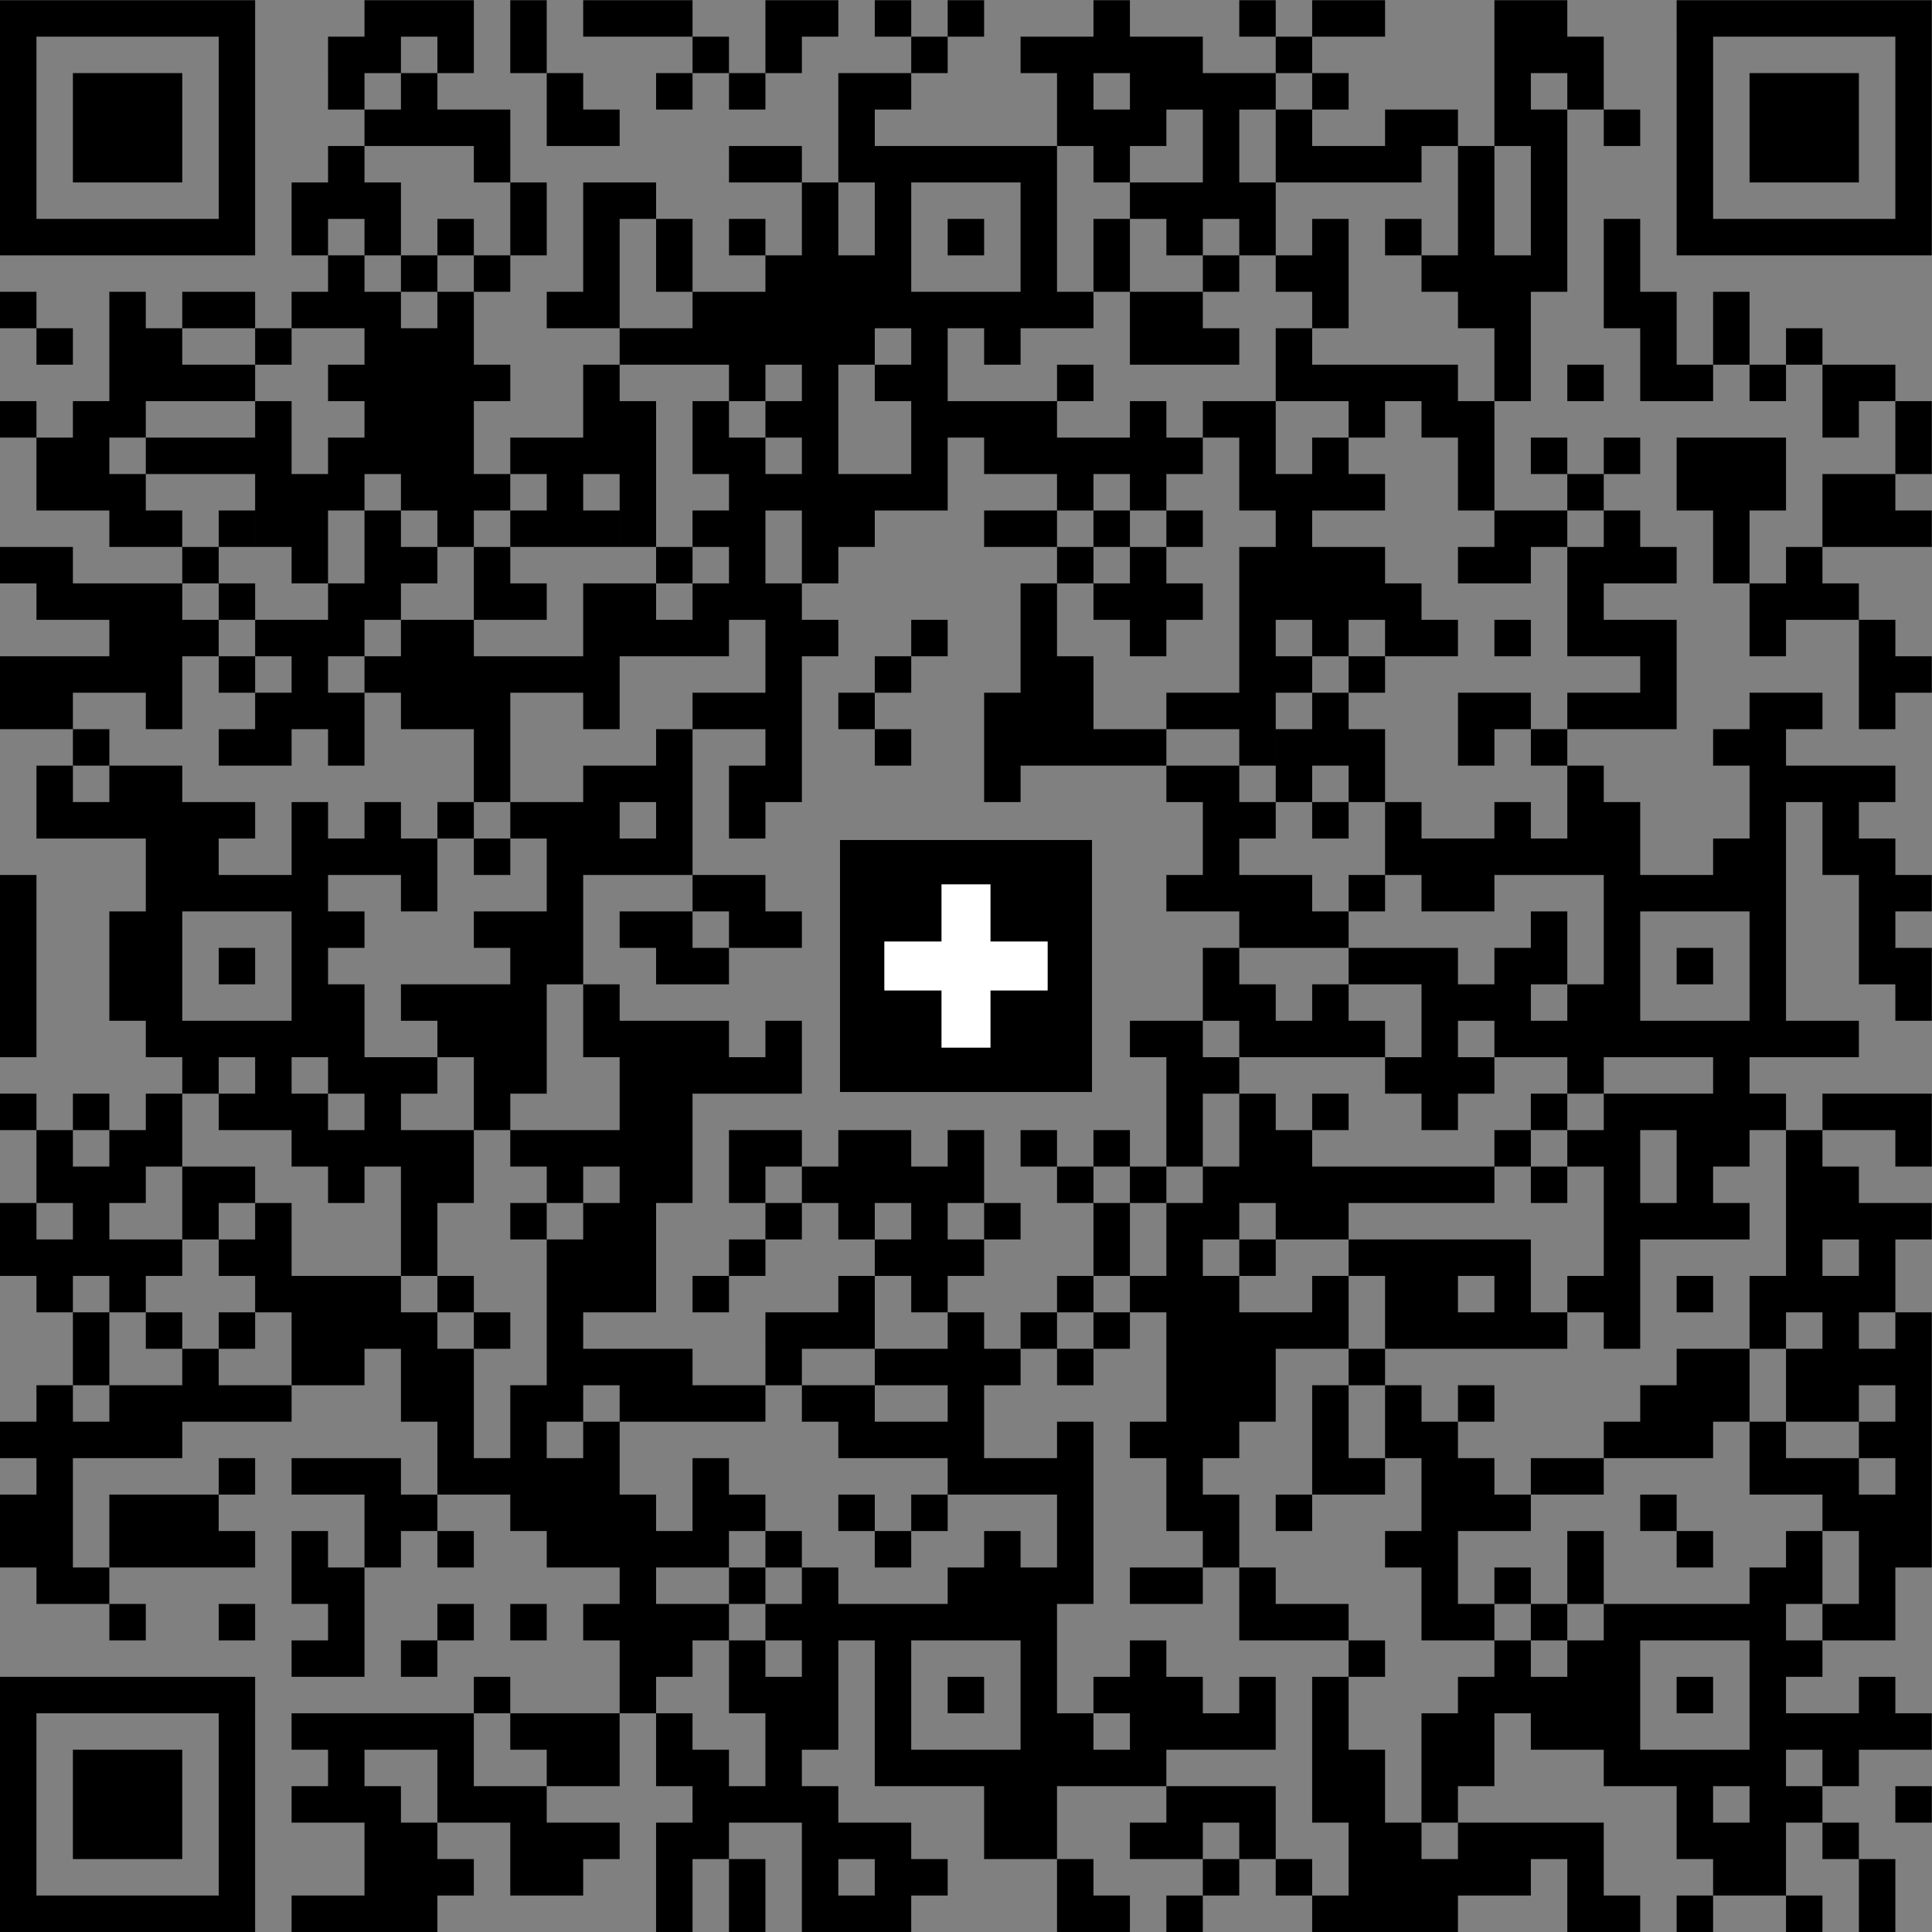 <?xml version="1.0" encoding="UTF-8" standalone="no"?>
<!DOCTYPE svg PUBLIC "-//W3C//DTD SVG 1.1//EN" "http://www.w3.org/Graphics/SVG/1.1/DTD/svg11.dtd">
<svg width="46mm" height="46mm" version="1.1" viewBox="0 0 130.394 130.394" xmlns="http://www.w3.org/2000/svg">
<rect x="0" y="0" width="130.394" height="130.394" fill="#808080" stroke="none"/>
<g font-family="Helvetica,Arial" transform="translate(0 130.394)">
<title>Swiss QR Bill</title>
<g transform="translate(0 -0) scale(2.46)">
<path d="M0,-53h7v1h-7zm10,0h3v1h-3zm4,0h1v2h-1zm2,0h3v1h-3zm5,0h2v1h-2zm3,0h1v1h-1z
m2,0h1v1h-1zm4,0h1v2h-1zm4,0h1v1h-1zm2,0h2v1h-2zm5,0h2v2h-2zm5,0h7v1h-7z
m-46,1h1v6h-1zm6,0h1v6h-1zm3,0h2v1h-2zm3,0h1v1h-1zm7,0h1v1h-1zm2,0h1v1h-1z
m4,0h1v1h-1zm3,0h2v1h-2zm3,0h2v2h-2zm4,0h1v1h-1zm8,0h1v2h-1zm3,-0h1v6h-1z
m6,0h1v6h-1zm-50,1h3v3h-3zm7,0h1v1h-1zm2,0h1v2h-1zm4,0h1v2h-1zm3,0h1v1h-1z
m2,0h1v1h-1zm3,0h1v3h-1zm1,0h1v1h-1zm5,0h1v2h-1zm4,-0h1v4h-1zm1,0h1v1h-1z
m2,0h1v1h-1zm5,0h1v2h-1zm7,0h3v3h-3zm-38,1h1v1h-1zm2,0h2v1h-2zm4,0h1v1h-1z
m14,0h2v1h-2zm5,0h1v2h-1zm3,0h2v1h-2zm4,0h1v5h-1zm2,0h1v1h-1zm-35,1h1v2h-1z
m4,0h1v1h-1zm7,0h2v1h-2zm4,0h5v1h-5zm6,0h1v1h-1zm6,0h3v1h-3zm4,0h1v5h-1z
m-32,1h1v2h-1zm2,0h1v2h-1zm4,0h1v2h-1zm2,0h1v4h-1zm1,-0h1v1h-1zm5,0h1v11h-1z
m2,0h1v4h-1zm4,0h1v4h-1zm3,-0h2v1h-2zm3,0h1v2h-1zm-33,1h5v1h-5zm11,0h1v1h-1z
m6,0h1v2h-1zm2,-0h1v1h-1zm6,0h1v1h-1zm4,0h1v2h-1zm2,-0h1v1h-1zm4,0h1v3h-1z
m2,-0h1v1h-1zm6,0h1v3h-1zm3,-0h5v1h-5zm-38,1h1v2h-1zm2,0h1v1h-1zm2,0h1v1h-1z
m8,0h1v3h-1zm2,0h1v3h-1zm10,0h1v1h-1zm2,0h1v1h-1zm4,0h1v1h-1zm2,0h1v4h-1z
m-41,1h1v1h-1zm3,0h1v4h-1zm2,0h2v1h-2zm3,0h1v1h-1zm2,-0h1v5h-1zm2,0h1v7h-1z
m3,0h1v1h-1zm4,0h2v2h-2zm6,-0h1v6h-1zm1,0h2v1h-2zm3,0h1v1h-1zm2,0h2v2h-2z
m14,0h1v3h-1zm2,0h1v2h-1zm-46,1h1v1h-1zm3,0h1v2h-1zm3,0h1v1h-1zm4,-0h1v5h-1z
m6,0h2v1h-2zm10,0h1v1h-1zm6,0h1v1h-1zm2,0h1v2h-1zm14,0h1v1h-1zm-44,1h2v1h-2z
m4,0h1v1h-1zm4,0h1v1h-1zm3,-0h1v3h-1zm4,0h1v1h-1zm4,0h1v1h-1zm5,0h1v1h-1z
m7,0h4v1h-4zm7,0h1v1h-1zm3,0h1v1h-1zm2,0h1v1h-1zm2,0h2v1h-2zm-50,1h1v1h-1z
m2,-0h1v3h-1zm5,0h1v4h-1zm10,0h1v4h-1zm2,0h1v2h-1zm2,0h1v1h-1zm5,0h3v1h-3z
m5,-0h1v3h-1zm2,0h2v1h-2zm4,0h1v1h-1zm2,0h2v1h-2zm11,0h1v1h-1zm2,-0h1v2h-1z
m-51,1h1v2h-1zm3,0h3v1h-3zm5,0h1v2h-1zm5,0h2v1h-2zm6,0h1v5h-1zm7,0h4v1h-4z
m5,0h1v1h-1zm2,0h1v2h-1zm2,0h1v2h-1zm4,0h1v2h-1zm2,0h1v1h-1zm2,0h1v1h-1z
m2,0h3v2h-3zm-43,1h1v2h-1zm5,0h1v3h-1zm5,0h1v1h-1zm2,0h1v2h-1zm6,0h1v1h-1z
m2,0h2v1h-2zm6,0h1v1h-1zm6,0h1v4h-1zm2,0h1v1h-1zm6,0h1v1h-1zm7,0h2v2h-2z
m-46,1h1v1h-1zm2,0h1v1h-1zm4,0h1v3h-1zm4,0h1v1h-1zm2,0h1v1h-1zm3,0h1v1h-1z
m4,0h1v1h-1zm4,0h2v1h-2zm3,0h1v1h-1zm2,0h1v1h-1zm9,0h2v1h-2zm3,0h1v2h-1z
m3,0h1v2h-1zm5,0h1v1h-1zm-52,1h2v1h-2zm5,0h1v1h-1zm6,0h1v1h-1zm2,0h1v2h-1z
m5,0h1v1h-1zm11,0h1v1h-1zm2,0h1v3h-1zm3,0h1v6h-1zm2,0h2v2h-2zm4,0h2v1h-2z
m3,0h1v3h-1zm2,0h1v1h-1zm4,0h1v2h-1zm-48,1h4v1h-4zm5,0h1v1h-1zm3,0h1v2h-1z
m5,0h1v1h-1zm2,0h2v2h-2zm3,0h1v2h-1zm2,0h1v6h-1zm7,0h1v5h-1zm2,0h1v1h-1z
m2,0h1v1h-1zm6,0h1v2h-1zm10,0h1v2h-1zm2,0h1v1h-1zm-47,1h2v2h-2zm2,0h1v1h-1z
m2,0h2v1h-2zm4,0h2v3h-2zm7,0h1v1h-1zm4,0h1v1h-1zm3,0h1v1h-1zm11,0h1v1h-1z
m3,0h1v1h-1zm2,0h1v1h-1zm3,0h2v1h-2zm7,0h1v3h-1zm-51,1h2v2h-2zm2,0h1v1h-1z
m4,0h1v1h-1zm2,0h1v2h-1zm2,0h1v1h-1zm3,0h4v1h-4zm11,0h1v1h-1zm5,0h1v3h-1z
m6,0h1v1h-1zm2,0h1v1h-1zm8,0h1v2h-1zm7,0h1v1h-1zm-48,1h1v1h-1zm3,0h1v2h-1z
m2,0h1v2h-1zm4,0h1v3h-1zm3,0h1v1h-1zm3,0h2v1h-2zm4,0h1v1h-1zm4,0h1v3h-1z
m5,0h2v1h-2zm4,0h1v2h-1zm4,0h2v1h-2zm3,0h2v1h-2zm5,0h1v10h-1zm1,0h1v1h-1z
m-47,1h1v1h-1zm4,0h1v1h-1zm12,0h1v4h-1zm6,0h1v1h-1zm6,0h2v1h-2zm5,0h1v2h-1z
m2,0h1v2h-1zm3,0h1v1h-1zm2,0h1v1h-1zm5,0h1v1h-1zm-46,1h1v2h-1zm2,0h2v2h-2z
m13,0h1v3h-1zm1,0h1v1h-1zm3,0h1v2h-1zm12,0h2v1h-2zm11,0h1v3h-1zm6,0h3v1h-3z
m-47,1h1v1h-1zm3,0h1v3h-1zm1,0h1v1h-1zm2,0h1v7h-1zm2,0h1v2h-1zm2,0h1v1h-1z
m2,0h2v1h-2zm19,0h1v3h-1zm1,0h1v1h-1zm2,0h1v1h-1zm2,0h1v2h-1zm3,0h1v2h-1z
m3,0h1v7h-1zm6,0h1v2h-1zm-46,1h1v6h-1zm5,0h1v1h-1zm2,0h1v2h-1zm2,0h1v1h-1z
m2,0h1v4h-1zm2,0h1v1h-1zm22,0h2v2h-2zm3,0h1v1h-1zm5,0h1v2h-1zm4,0h1v4h-1z
m-51,1h1v5h-1zm6,0h2v1h-2zm13,0h2v1h-2zm13,0h1v1h-1zm2,0h2v2h-2zm3,0h1v1h-1z
m8,0h2v1h-2zm7,0h1v1h-1zm-49,1h1v3h-1zm6,0h1v1h-1zm4,0h2v1h-2zm4,0h2v1h-2z
m3,0h2v1h-2zm16,0h1v1h-1zm6,0h1v2h-1zm-36,1h1v1h-1zm8,-0h1v4h-1zm4,0h2v1h-2z
m15,0h1v2h-1zm4,0h3v1h-3zm4,0h1v3h-1zm5,0h1v1h-1zm6,0h1v2h-1zm-43,1h1v3h-1z
m2,0h3v1h-3zm5,0h1v2h-1zm18,0h1v2h-1zm2,0h1v2h-1zm3,0h1v4h-1zm1,0h1v1h-1z
m3,-0h1v3h-1zm-38,1h3v1h-3zm7,0h2v1h-2zm5,-0h2v5h-2zm2,0h1v2h-1zm2,0h1v2h-1z
m10,0h2v1h-2zm4,0h1v1h-1zm2,0h1v1h-1zm5,0h1v1h-1zm3,0h3v1h-3zm4,0h2v1h-2z
m-44,1h1v1h-1zm2,0h1v2h-1zm3,0h1v3h-1zm1,-0h1v1h-1zm2,0h1v2h-1zm7,-0h1v1h-1z
m12,0h1v3h-1zm1,-0h1v1h-1zm5,0h1v1h-1zm2,0h1v1h-1zm7,0h1v3h-1zm-47,1h1v1h-1z
m2,0h1v1h-1zm2,0h1v2h-1zm2,0h1v1h-1zm2,0h1v2h-1zm26,-0h1v3h-1zm2,0h1v1h-1z
m6,0h1v1h-1zm2,0h1v7h-1zm1,0h2v1h-2zm3,0h1v1h-1zm2,0h3v1h-3zm-49,1h1v2h-1z
m2,0h1v2h-1zm6,0h1v2h-1zm2,0h2v2h-2zm3,0h3v1h-3zm6,0h2v1h-2zm3,-0h2v2h-2z
m3,0h1v2h-1zm2,0h1v1h-1zm2,0h1v1h-1zm5,-0h1v3h-1zm6,0h1v1h-1zm2,0h1v1h-1z
m3,-0h1v3h-1zm3,0h1v5h-1zm3,0h1v1h-1zm-50,1h1v3h-1zm3,0h2v1h-2zm10,0h1v1h-1z
m5,0h1v1h-1zm2,0h1v1h-1zm3,0h1v4h-1zm4,0h1v1h-1zm2,0h1v1h-1zm2,0h1v2h-1z
m3,0h5v1h-5zm6,0h1v1h-1zm8,0h1v2h-1zm-50,1h1v2h-1zm5,0h1v1h-1zm2,0h1v3h-1z
m4,0h1v2h-1zm3,0h1v1h-1zm2,0h2v3h-2zm5,0h1v1h-1zm2,0h1v1h-1zm4,0h1v1h-1z
m3,0h1v2h-1zm2,0h1v9h-1zm4,0h1v1h-1zm9,0h1v1h-1zm2,0h1v1h-1zm4,0h1v3h-1z
m1,0h1v1h-1zm-51,1h1v2h-1zm2,0h2v1h-2zm3,0h1v1h-1zm9,0h1v5h-1zm5,0h1v1h-1z
m4,0h1v1h-1zm2,0h1v1h-1zm8,0h1v1h-1zm3,0h5v1h-5zm-34,1h1v1h-1zm5,0h3v2h-3z
m4,0h1v1h-1zm7,0h1v1h-1zm4,0h1v2h-1zm6,0h1v1h-1zm2,0h1v1h-1zm2,0h1v5h-1z
m3,0h1v2h-1zm2,0h2v2h-2zm3,0h1v2h-1zm2,0h1v1h-1zm3,0h1v1h-1zm2,0h1v2h-1z
m2,0h1v4h-1zm-48,1h1v2h-1zm2,0h1v1h-1zm2,0h1v1h-1zm5,0h1v3h-1zm2,0h1v1h-1z
m8,0h2v1h-2zm5,0h1v5h-1zm2,0h1v1h-1zm2,0h1v1h-1zm4,0h1v3h-1zm1,0h1v1h-1z
m5,0h1v1h-1zm2,0h1v1h-1zm10,0h1v7h-1zm-47,1h1v2h-1zm3,0h2v1h-2zm4,0h1v4h-1z
m4,0h3v1h-3zm5,0h1v1h-1zm3,0h2v1h-2zm3,0h1v1h-1zm2,0h1v1h-1zm8,0h1v1h-1z
m9,0h2v2h-2zm3,0h1v2h-1zm2,0h1v1h-1zm-50,1h1v6h-1zm2,0h2v2h-2zm3,0h2v1h-2z
m8,0h1v4h-1zm3,0h4v1h-4zm5,0h2v1h-2zm14,0h1v3h-1zm2,0h1v2h-1zm2,0h1v1h-1z
m5,0h1v2h-1zm-45,1h1v1h-1zm2,0h1v1h-1zm14,0h1v4h-1zm7,0h3v1h-3zm6,0h1v5h-1z
m2,0h1v1h-1zm8,0h1v6h-1zm5,0h1v1h-1zm2,0h1v1h-1zm2,0h1v2h-1zm3,0h1v1h-1z
m-45,1h1v1h-1zm2,0h3v1h-3zm5,0h1v1h-1zm2,0h1v3h-1zm4,0h1v3h-1zm8,0h2v1h-2z
m10,0h1v1h-1zm3,0h1v2h-1zm2,0h2v1h-2zm7,0h2v1h-2zm-49,1h1v2h-1zm3,0h3v2h-3z
m7,0h2v1h-2zm7,0h1v6h-1zm3,0h1v1h-1zm3,0h1v1h-1zm2,0h1v1h-1zm8,-0h1v2h-1z
m2,0h1v1h-1zm6,0h1v1h-1zm4,0h1v1h-1zm5,0h2v1h-2zm-44,1h1v1h-1zm2,0h1v2h-1z
m2,0h1v1h-1zm2,0h1v1h-1zm6,0h1v1h-1zm3,0h1v1h-1zm3,0h1v1h-1zm3,0h1v3h-1z
m11,-0h1v1h-1zm5,0h1v2h-1zm3,0h1v1h-1zm3,0h1v2h-1zm2,0h1v3h-1zm-49,1h1v1h-1z
m7,0h1v3h-1zm11,-0h1v1h-1zm2,0h1v5h-1zm4,0h1v2h-1zm2,0h1v8h-1zm3,0h2v1h-2z
m3,0h1v2h-1zm7,0h1v1h-1zm7,0h1v9h-1zm-45,1h1v1h-1zm3,0h1v1h-1zm6,0h1v1h-1z
m2,0h1v1h-1zm2,0h1v1h-1zm2,0h2v1h-2zm3,0h1v1h-1zm2,0h3v1h-3zm12,0h2v1h-2z
m5,0h1v1h-1zm2,0h1v1h-1zm2,0h1v5h-1zm1,0h3v1h-3zm5,0h1v1h-1zm-42,1h1v1h-1z
m3,0h1v1h-1zm7,0h1v1h-1zm2,0h1v2h-1zm4,0h1v4h-1zm7,0h1v4h-1zm6,0h1v1h-1z
m4,0h1v2h-1zm2,0h1v3h-1zm6,0h1v1h-1zm-49,1h7v1h-7zm13,0h1v1h-1zm8,0h1v4h-1z
m5,0h1v1h-1zm4,0h1v1h-1zm2,0h1v2h-1zm2,0h1v2h-1zm2,0h1v4h-1zm4,0h1v3h-1z
m2,0h1v2h-1zm4,0h1v1h-1zm5,0h1v2h-1zm-51,1h1v6h-1zm6,0h1v6h-1zm2,-0h5v1h-5z
m6,0h3v1h-3zm4,0h1v2h-1zm11,0h1v2h-1zm4,-0h1v1h-1zm6,0h1v3h-1zm10,-0h2v1h-2z
m3,0h1v1h-1zm-50,1h3v3h-3zm7,0h1v2h-1zm3,0h1v2h-1zm3,-0h2v1h-2zm4,0h1v3h-1z
m6,-0h3v1h-3zm5,0h1v1h-1zm7,0h1v5h-1zm8,0h3v1h-3zm5,0h1v1h-1zm-42,1h1v1h-1z
m2,0h1v4h-1zm3,0h2v1h-2zm7,0h1v1h-1zm2,0h1v4h-1zm5,0h1v2h-1zm5,0h3v1h-3z
m14,0h1v2h-1zm3,0h1v1h-1zm3,0h1v1h-1zm-41,1h1v3h-1zm3,0h2v2h-2zm2,0h1v1h-1z
m2,0h1v3h-1zm5,0h2v1h-2zm8,0h2v1h-2zm3,0h1v1h-1zm4,0h1v3h-1zm2,0h4v1h-4z
m7,0h1v2h-1zm3,0h1v1h-1zm-38,1h1v1h-1zm8,0h1v2h-1zm4,0h2v1h-2zm5,0h1v2h-1z
m4,0h1v1h-1zm2,0h1v1h-1zm4,0h3v1h-3zm4,0h1v2h-1zm8,0h1v2h-1zm-50,1h5v1h-5z
m7,0h2v1h-2zm15,0h2v1h-2zm7,0h1v1h-1zm2,0h1v1h-1zm4,0h1v1h-1zm3,0h1v1h-1z
m5,0h1v1h-1zm2,0h1v1h-1zm3,0h1v1h-1z" fill="#000000"/>
</g>
<path d="M56.693,-73.701h17.008v17.008h-17.008z" fill="#000000"/>
<path d="M63.543,-70.709h3.307v11.024h-3.307zm-3.858,3.858h11.024v3.307h-11.024z" fill="#ffffff"/>
</g>
</svg>
